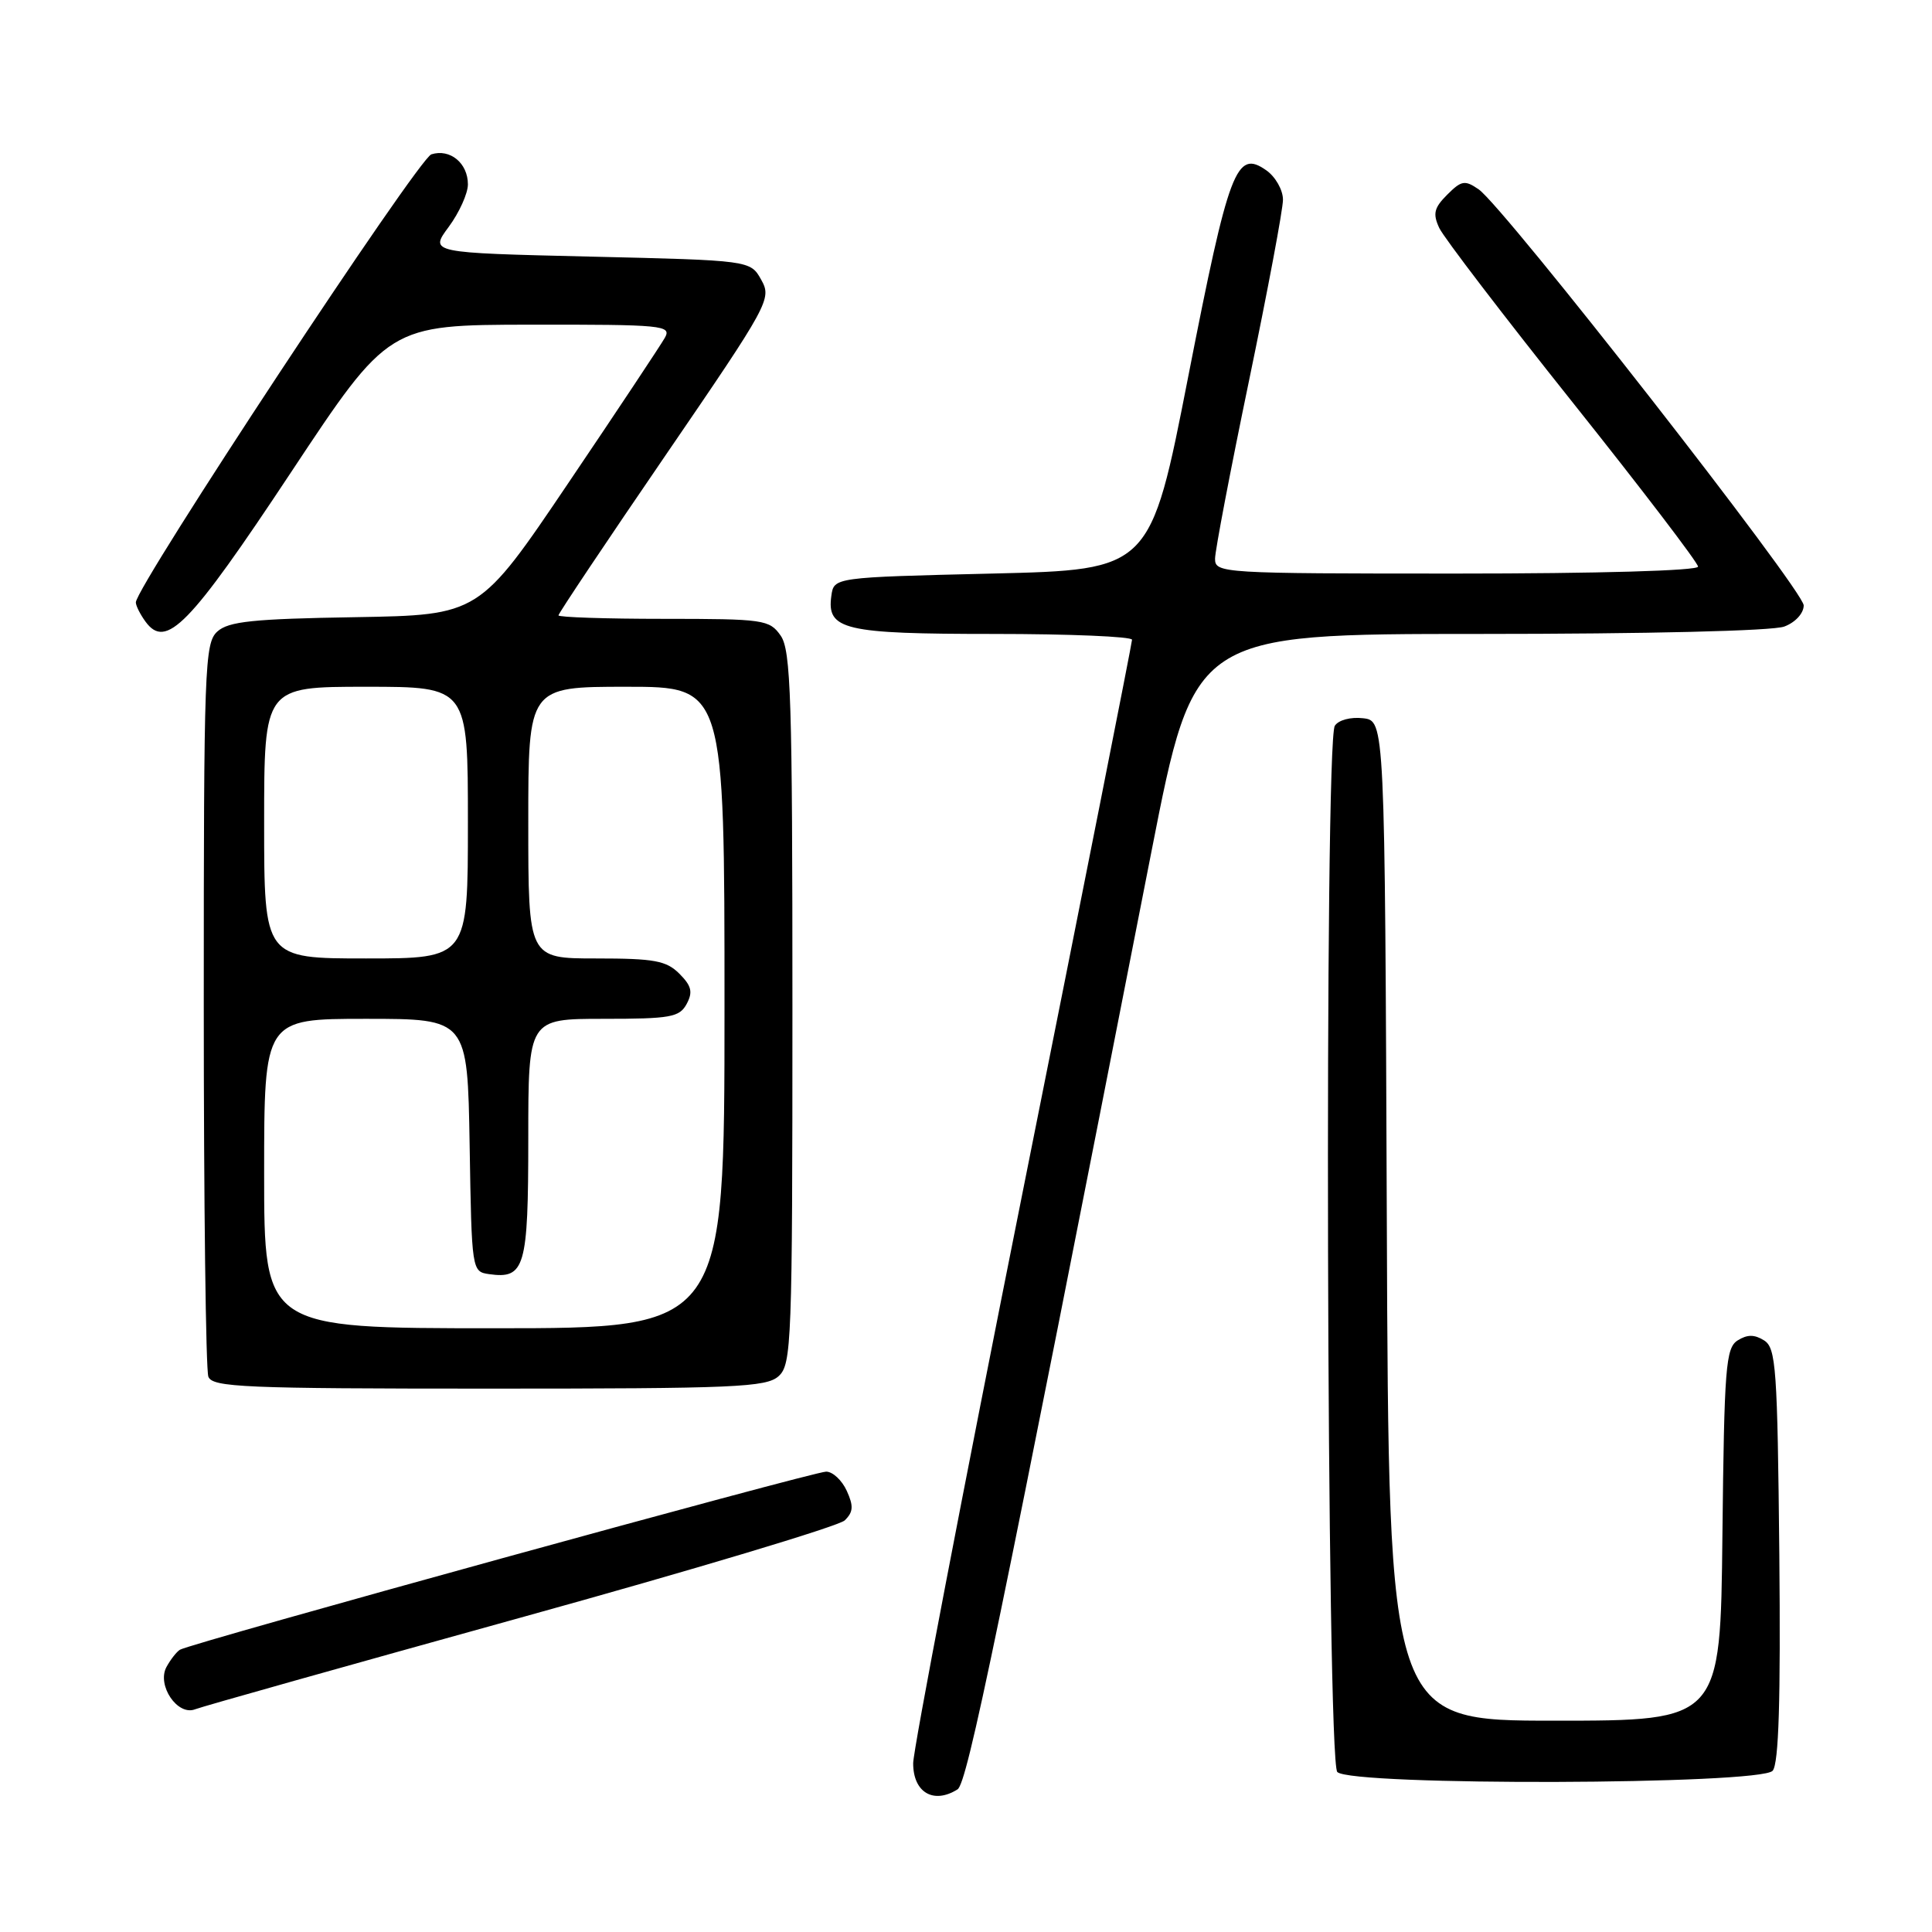 <?xml version="1.0" encoding="UTF-8" standalone="no"?>
<!DOCTYPE svg PUBLIC "-//W3C//DTD SVG 1.1//EN" "http://www.w3.org/Graphics/SVG/1.1/DTD/svg11.dtd" >
<svg xmlns="http://www.w3.org/2000/svg" xmlns:xlink="http://www.w3.org/1999/xlink" version="1.1" viewBox="0 0 256 256">
 <g >
 <path fill="currentColor"
d=" M 126.88 237.10 C 128.17 236.28 132.23 216.66 152.59 112.75 C 158.23 84.00 158.23 84.00 196.05 84.00 C 218.20 84.00 234.93 83.60 236.43 83.02 C 237.90 82.47 239.00 81.26 239.00 80.22 C 239.00 78.24 199.29 27.41 195.93 25.09 C 194.10 23.83 193.65 23.91 191.76 25.80 C 190.02 27.54 189.83 28.32 190.71 30.21 C 191.30 31.47 199.26 41.88 208.39 53.33 C 217.53 64.79 225.00 74.58 225.00 75.08 C 225.00 75.62 211.71 76.00 193.00 76.00 C 161.90 76.00 161.00 75.95 161.00 74.04 C 161.00 72.97 163.03 62.35 165.50 50.45 C 167.97 38.54 170.00 27.75 170.00 26.46 C 170.00 25.17 169.00 23.41 167.78 22.56 C 163.81 19.78 162.85 22.32 157.47 49.78 C 152.44 75.50 152.44 75.50 131.47 76.00 C 110.50 76.50 110.50 76.50 110.16 78.94 C 109.52 83.46 111.80 84.00 131.69 84.00 C 141.76 84.00 150.00 84.35 150.00 84.77 C 150.00 85.19 143.47 118.15 135.50 158.00 C 127.53 197.85 121.00 231.89 121.00 233.65 C 121.00 237.52 123.71 239.10 126.88 237.10 Z  M 234.89 234.63 C 235.70 233.66 235.95 225.27 235.77 205.99 C 235.52 181.28 235.34 178.61 233.75 177.61 C 232.47 176.81 231.53 176.81 230.25 177.61 C 228.67 178.61 228.47 181.15 228.23 203.36 C 227.97 228.00 227.97 228.00 205.99 228.00 C 184.01 228.00 184.01 228.00 183.76 161.75 C 183.50 95.50 183.50 95.50 180.61 95.17 C 178.97 94.98 177.35 95.41 176.87 96.17 C 175.46 98.40 175.78 233.38 177.20 234.80 C 179.06 236.66 233.34 236.50 234.89 234.63 Z  M 69.00 214.34 C 91.83 208.02 111.14 202.22 111.93 201.46 C 113.07 200.35 113.12 199.56 112.20 197.54 C 111.56 196.14 110.34 195.00 109.47 195.00 C 107.77 195.00 25.21 217.75 23.84 218.60 C 23.39 218.88 22.58 219.92 22.05 220.90 C 20.76 223.32 23.53 227.40 25.85 226.49 C 26.76 226.13 46.17 220.67 69.00 214.34 Z  M 103.17 182.35 C 104.89 180.79 105.00 177.95 105.00 133.57 C 105.00 92.54 104.80 86.16 103.44 84.22 C 101.96 82.11 101.22 82.00 87.94 82.00 C 80.27 82.00 74.00 81.79 74.00 81.54 C 74.00 81.28 80.37 71.75 88.16 60.37 C 101.94 40.23 102.28 39.60 100.87 37.08 C 99.43 34.50 99.43 34.50 78.17 34.00 C 56.91 33.50 56.91 33.50 59.46 30.06 C 60.86 28.16 62.00 25.63 62.00 24.43 C 62.00 21.61 59.63 19.67 57.16 20.45 C 55.42 21.00 18.00 77.74 18.00 79.82 C 18.00 80.26 18.58 81.41 19.28 82.37 C 22.00 86.09 25.08 82.94 38.53 62.63 C 51.50 43.05 51.50 43.05 70.29 43.02 C 87.88 43.00 89.01 43.11 88.10 44.75 C 87.56 45.71 81.81 54.38 75.31 64.00 C 63.50 81.50 63.50 81.50 47.05 81.78 C 33.52 82.00 30.28 82.34 28.80 83.68 C 27.11 85.21 27.00 88.35 27.00 133.07 C 27.00 159.34 27.27 181.55 27.61 182.42 C 28.15 183.82 32.36 184.00 64.78 184.00 C 97.40 184.00 101.54 183.82 103.17 182.35 Z  M 35.00 155.50 C 35.00 135.00 35.00 135.00 48.48 135.00 C 61.95 135.00 61.95 135.00 62.23 151.75 C 62.50 168.39 62.52 168.50 64.81 168.83 C 69.55 169.50 70.00 167.96 70.00 150.88 C 70.00 135.00 70.00 135.00 79.96 135.00 C 88.87 135.00 90.04 134.79 90.99 133.02 C 91.83 131.45 91.63 130.63 90.02 129.02 C 88.29 127.29 86.70 127.00 79.00 127.00 C 70.00 127.00 70.00 127.00 70.00 109.00 C 70.00 91.00 70.00 91.00 83.00 91.00 C 96.00 91.00 96.00 91.00 96.00 133.50 C 96.00 176.00 96.00 176.00 65.50 176.00 C 35.00 176.00 35.00 176.00 35.00 155.50 Z  M 35.00 109.00 C 35.00 91.00 35.00 91.00 48.50 91.00 C 62.00 91.00 62.00 91.00 62.00 109.00 C 62.00 127.00 62.00 127.00 48.50 127.00 C 35.00 127.00 35.00 127.00 35.00 109.00 Z "/>
</g>
</svg>